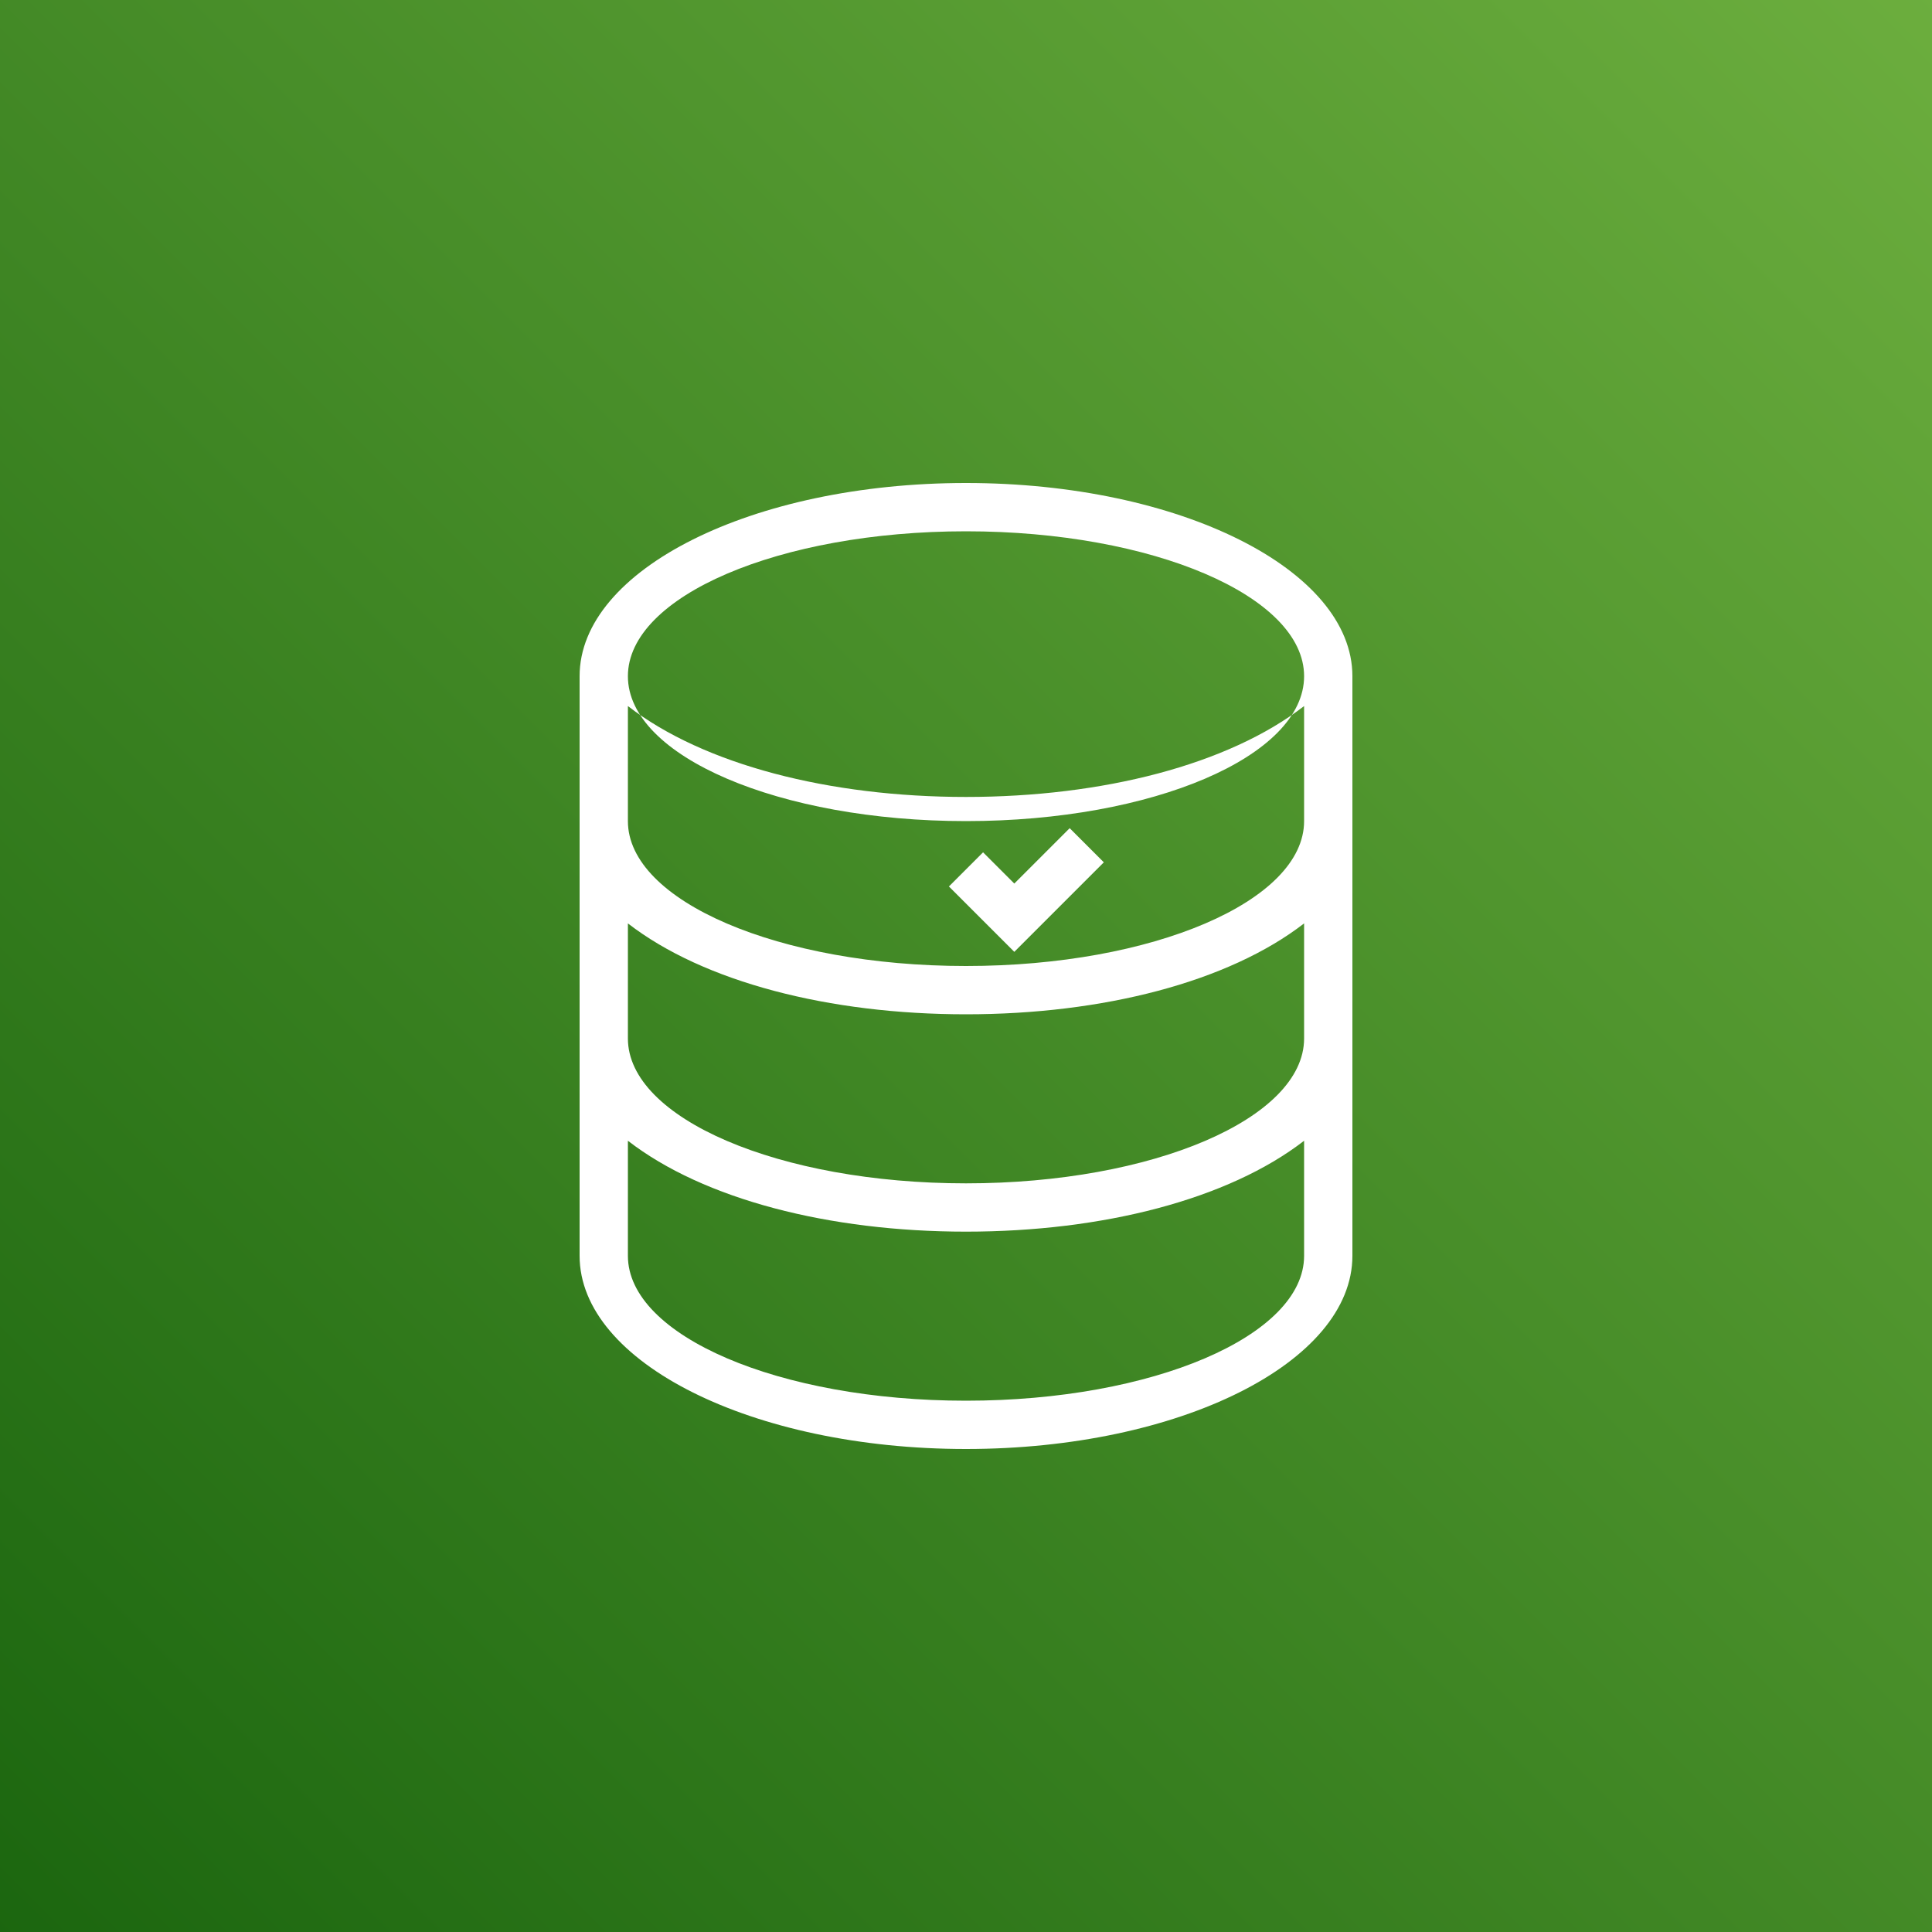 <svg xmlns="http://www.w3.org/2000/svg" viewBox="0 0 80 80"><rect x="0" y="0" width="80" height="80" fill="#333333" stroke="none"/><defs><linearGradient id="a" x1="0%" x2="100%" y1="100%" y2="0%"><stop offset="0%" stop-color="#1B660F"/><stop offset="100%" stop-color="#6CAE3E"/></linearGradient></defs><g fill="none" fill-rule="evenodd"><path fill="url(#a)" d="M0 0h80v80H0z"/><path fill="#FFF" d="M40 20c-8.837 0-16 3.582-16 8v24c0 4.418 7.163 8 16 8s16-3.582 16-8V28c0-4.418-7.163-8-16-8zm0 38c-7.732 0-14-2.686-14-6v-4.764C29.14 49.665 34.336 51 40 51s10.86-1.335 14-3.764V52c0 3.314-6.268 6-14 6zm0-9c-7.732 0-14-2.686-14-6v-4.764C29.14 40.665 34.336 42 40 42s10.86-1.335 14-3.764V43c0 3.314-6.268 6-14 6zm0-9c-7.732 0-14-2.686-14-6v-4.764C29.14 31.665 34.336 33 40 33s10.86-1.335 14-3.764V34c0 3.314-6.268 6-14 6zm0-18c7.732 0 14 2.686 14 6s-6.268 6-14 6-14-2.686-14-6 6.268-6 14-6z"/><path stroke="#FFF" stroke-width="2" d="M45 35l-3 3-2-2"/></g></svg>
